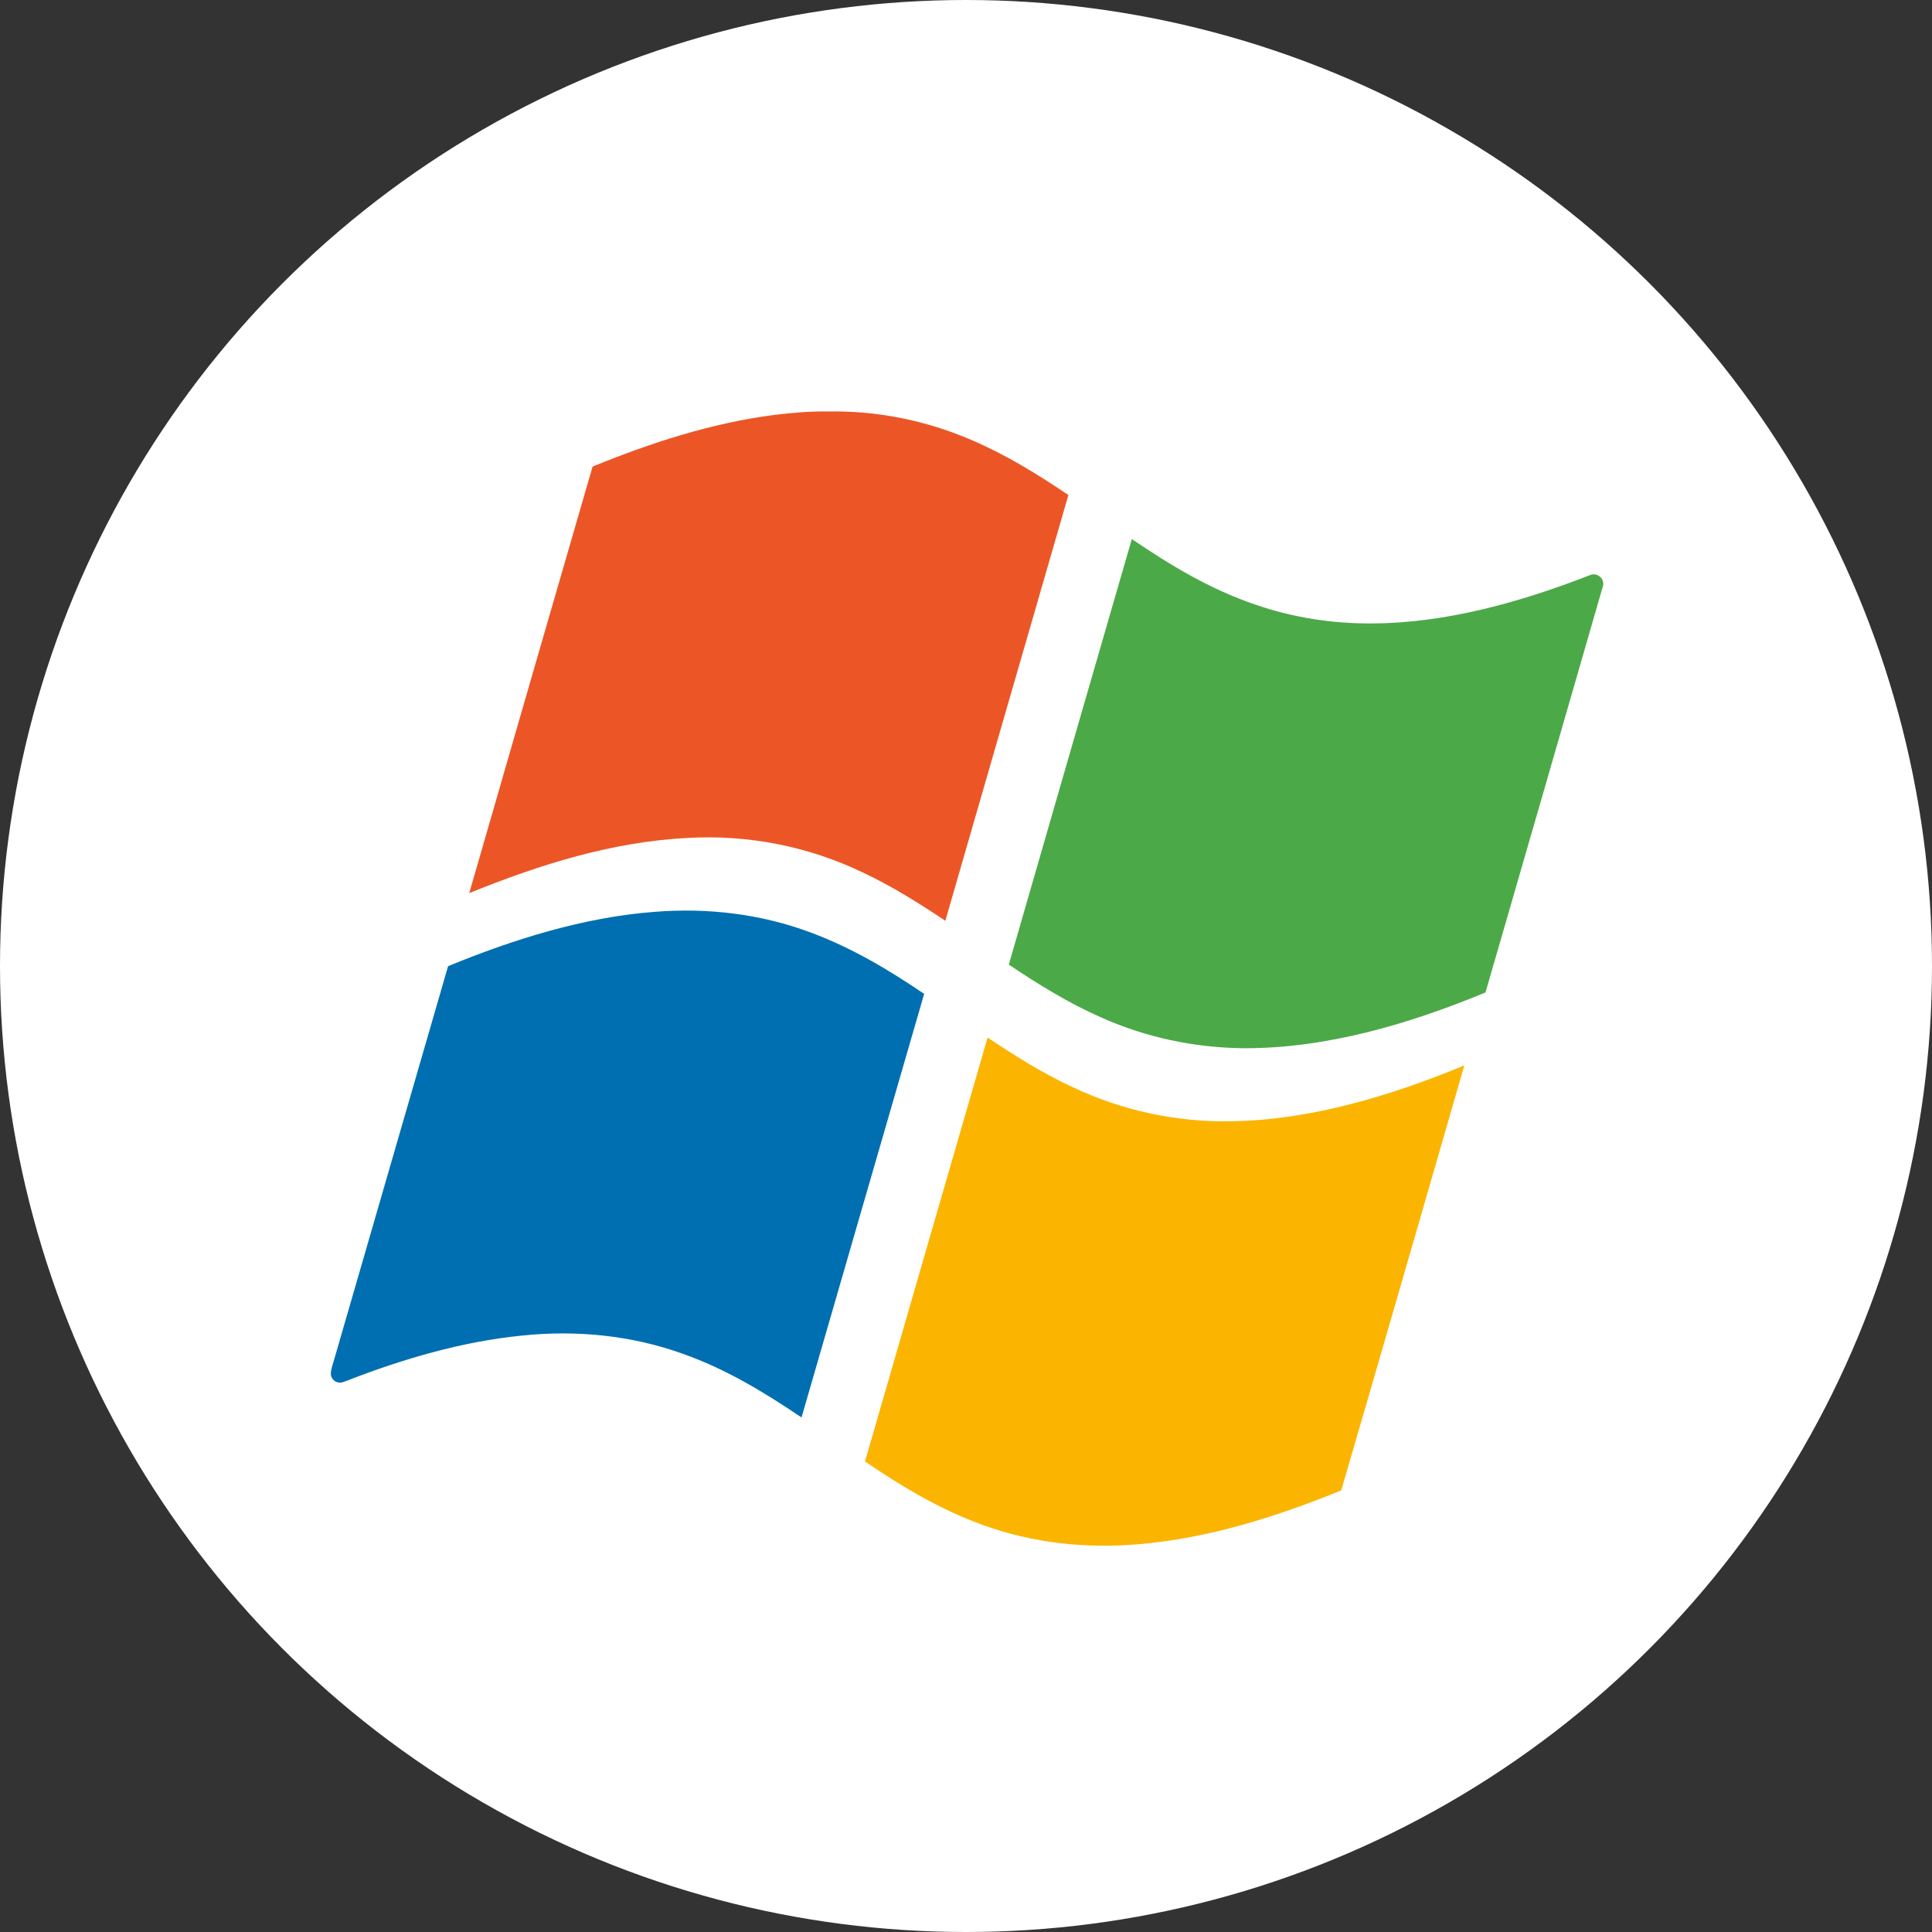 <?xml version="1.0" encoding="UTF-8"?>
<svg width="60px" height="60px" viewBox="0 0 60 60" version="1.1" xmlns="http://www.w3.org/2000/svg" xmlns:xlink="http://www.w3.org/1999/xlink">
    <rect x="0" y="0" width="60" height="60" fill="#333333" stroke="none"/>
    <!-- Generator: Sketch 46.1 (44463) - http://www.bohemiancoding.com/sketch -->
    <title>windowsxp_rounded</title>
    <desc>Created with Sketch.</desc>
    <defs>
        <ellipse id="path-1" cx="30" cy="30" rx="30" ry="30"/>
    </defs>
    <g id="Iland-Cloud" stroke="none" stroke-width="1" fill="none" fill-rule="evenodd">
        <g id="VM-Logo-Library" transform="translate(-43, -367)">
            <g id="windowsxp_rounded" transform="translate(43, 367)">
                <g id="Rectangle-13">
                    <use fill="#FFFFFF" fill-rule="evenodd" xlink:href="#path-1"></use>
                </g>
                <g id="xp"
                   transform="matrix(0.065,0,0,0.065,10,11.268)">
                    <path d="M 0.00 0.00 L 615.00 0.00 L 615.00 576.00 L 0.00 576.00 L 0.00 0.00 Z" fill="#ffffff" />
                    <path d="M 242.00 23.25 C 265.37 22.82 288.73 27.58 310.19 36.82 C 326.73 43.87 341.76 53.14 356.61 63.17 C 337.05 130.98 317.35 198.76 297.82 266.57 C 285.09 258.11 272.33 250.05 258.46 243.54 C 232.46 231.04 203.81 225.40 175.00 226.97 C 138.50 228.81 103.99 239.75 70.35 253.35 C 89.95 185.42 109.57 117.46 129.28 49.56 C 157.31 38.15 185.84 28.85 215.95 24.90 C 224.56 23.87 233.34 23.06 242.00 23.25 Z" fill="#ec5626" />
                    <path d="M 386.92 84.19 C 405.54 96.84 424.19 108.08 445.61 115.41 C 463.70 121.71 482.86 124.69 502.00 124.51 C 537.24 124.33 572.83 114.26 605.48 101.56 C 609.04 99.77 613.18 103.07 611.94 106.92 C 593.34 171.45 574.57 236.28 555.90 300.82 C 519.42 315.92 479.76 327.68 439.99 327.47 C 416.61 327.17 393.60 322.32 372.25 312.75 C 356.54 305.84 342.37 297.02 328.14 287.52 C 347.64 219.73 367.32 151.95 386.92 84.19 Z" fill="#4ca948" />
                    <path d="M 158.99 262.30 C 184.32 260.28 209.92 263.30 233.74 272.28 C 253.07 279.47 270.69 289.96 287.70 301.50 C 268.13 368.94 248.68 436.43 229.11 503.88 C 211.10 491.74 193.06 480.79 172.48 473.49 C 147.75 464.58 121.28 462.03 95.20 464.80 C 66.92 467.63 38.61 475.93 12.18 486.22 C 10.88 486.63 9.37 487.50 8.00 487.19 C 5.99 487.02 4.13 485.01 4.22 482.98 C 4.31 480.63 5.23 478.24 5.87 475.99 C 24.02 413.42 42.07 350.83 60.24 288.27 C 91.46 275.42 125.20 264.84 158.99 262.30 Z" fill="#006fb1" />
                    <path d="M 318.02 322.37 C 331.12 331.13 344.51 339.54 358.85 346.16 C 382.64 357.39 408.70 362.94 435.02 362.36 C 472.70 361.73 511.17 350.02 545.79 335.67 C 526.23 403.34 506.70 471.15 486.96 538.75 C 456.06 551.31 423.41 561.70 390.02 564.46 C 364.90 566.60 339.54 563.91 315.79 555.28 C 295.35 547.89 277.34 537.07 259.43 524.93 C 278.62 458.36 297.93 391.79 317.18 325.23 C 317.46 324.28 317.74 323.32 318.02 322.37 Z" fill="#fbb500" />
                </g>
            </g>
        </g>
    </g>
</svg>
